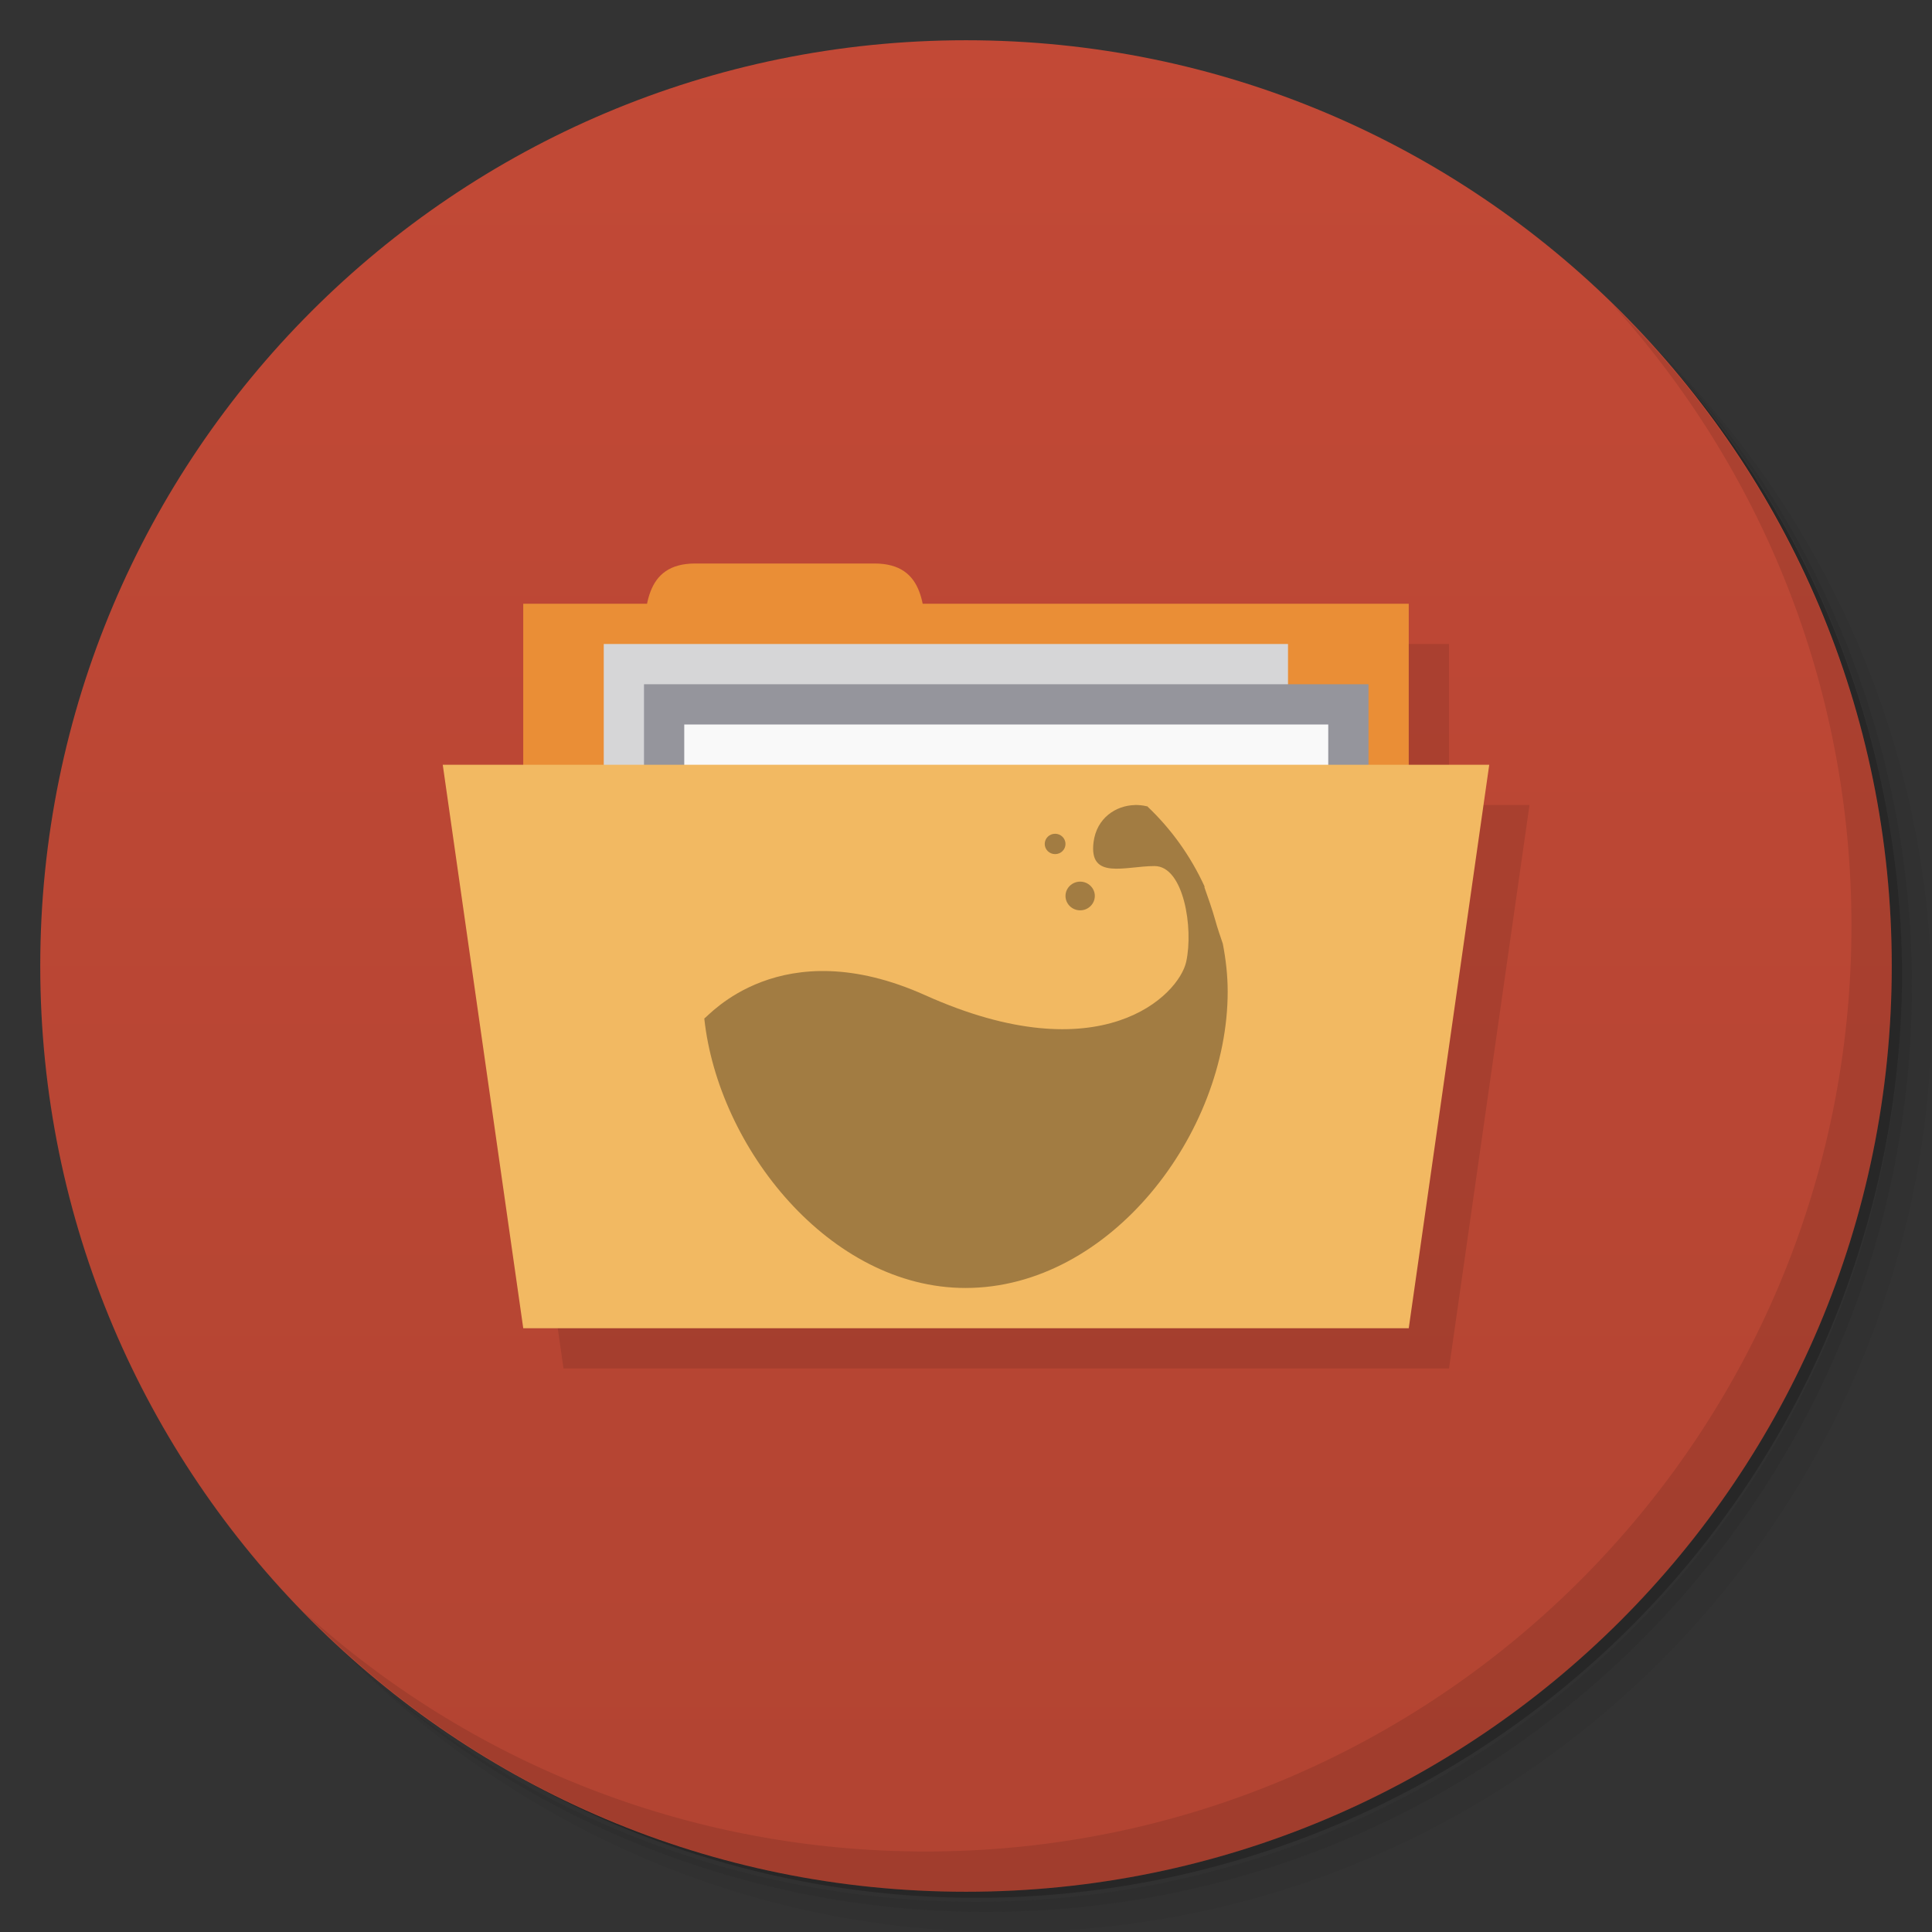 <?xml version="1.0" encoding="UTF-8"?>
<svg version="1.1" viewBox="0 0 48 48" xmlns="http://www.w3.org/2000/svg" xmlns:xlink="http://www.w3.org/1999/xlink">
 <rect x="0" y="0" width="48" height="48" fill="#333333" stroke="none"/>
 <defs>
  <linearGradient id="linearGradient6436" x1="1" x2="47" y1="24" y2="24" gradientTransform="rotate(-90,25.571,1.994)" gradientUnits="userSpaceOnUse">
   <stop stop-color="#b24432" offset="0"/>
   <stop stop-color="#c24936" offset="1"/>
  </linearGradient>
  <linearGradient id="linearGradient4316" x1="27.565" x2="27.565" y1="-22.577" y2="23.423" gradientTransform="rotate(-90,25.571,1.994)" gradientUnits="userSpaceOnUse" xlink:href="#linearGradient6436"/>
 </defs>
 <path d="m36.31 5c5.859 4.062 9.688 10.831 9.688 18.5 0 12.426-10.07 22.5-22.5 22.5-7.669 0-14.438-3.828-18.5-9.688 1.037 1.822 2.306 3.499 3.781 4.969 4.085 3.712 9.514 5.969 15.469 5.969 12.703 0 23-10.298 23-23 0-5.954-2.256-11.384-5.969-15.469-1.469-1.475-3.147-2.744-4.969-3.781zm4.969 3.781c3.854 4.113 6.219 9.637 6.219 15.719 0 12.703-10.297 23-23 23-6.081 0-11.606-2.364-15.719-6.219 4.16 4.144 9.883 6.719 16.219 6.719 12.703 0 23-10.298 23-23 0-6.335-2.575-12.06-6.719-16.219z" opacity=".05"/>
 <path d="m41.28 8.781c3.712 4.085 5.969 9.514 5.969 15.469 0 12.703-10.297 23-23 23-5.954 0-11.384-2.256-15.469-5.969 4.113 3.854 9.637 6.219 15.719 6.219 12.703 0 23-10.298 23-23 0-6.081-2.364-11.606-6.219-15.719z" opacity=".1"/>
 <path d="m31.25 2.375c8.615 3.154 14.75 11.417 14.75 21.13 0 12.426-10.07 22.5-22.5 22.5-9.708 0-17.971-6.135-21.12-14.75a23 23 0 0 0 44.875 -7 23 23 0 0 0 -16 -21.875z" opacity=".2"/>
 <g transform="matrix(0,-1,1,0,0,48)" fill="url(#linearGradient6436)">
  <path d="m24 1c12.703 0 23 10.297 23 23s-10.297 23-23 23-23-10.297-23-23 10.297-23 23-23z" fill="url(#linearGradient4316)"/>
 </g>
 <path d="m40.03 7.531c3.712 4.084 5.969 9.514 5.969 15.469 0 12.703-10.297 23-23 23-5.954 0-11.384-2.256-15.469-5.969 4.178 4.291 10.01 6.969 16.469 6.969 12.703 0 23-10.298 23-23 0-6.462-2.677-12.291-6.969-16.469z" opacity=".1"/>
 <g clip-path="url(#clipPath-428684738)">
  <g transform="translate(1,1)">
   <g opacity=".1">
    <path transform="translate(-1,-1)" d="m18.273 15c-0.775 0-1.077 0.419-1.195 1h-3.078v4h-2l2 14h22l2-14h-2v-4h-12.08c-0.118-0.581-0.417-1-1.193-1h-4.453z"/>
   </g>
  </g>
 </g>
 <path d="m13 15h22v9h-22m0-9" fill="#ea8e36"/>
 <path d="m16 16.25c0-1.125 0-2.25 1.273-2.25h4.453c1.273 0 1.273 1.121 1.273 2.25m-7 0" fill="#ea8e36"/>
 <path d="m15 16h17v12h-17m0-12" fill="#d6d6d7"/>
 <path d="m16 17h18v4h-18m0-4" fill="#95959c"/>
 <path d="m17 18h16v12h-16m0-12" fill="#f9f9f9"/>
 <path d="m11 19h26l-2 14h-22m-2-14" fill="#f2b962"/>
 <g transform="matrix(.5 0 0 .5 12.003 13.996)" fill-opacity=".329">
  <path d="m32.395 12.01c-0.961 0.02-1.91 0.648-2.063 1.844-0.242 1.902 1.578 1.188 3.03 1.188 1.453 0 1.941 3.09 1.574 4.754-0.363 1.664-4.227 5.59-12.969 1.664-7.195-3.234-10.789 1.07-10.977 1.156 0.688 6.426 6.234 13.391 12.977 13.391 7.188 0 13.03-7.68 13.03-14.73 0-0.809-0.094-1.609-0.242-2.375-0.133-0.391-0.266-0.777-0.363-1.129-0.176-0.633-0.375-1.168-0.547-1.664-8e-3 -0.016 8e-3 -0.043 0-0.059-0.688-1.5-1.652-2.852-2.848-3.98-4e-3 -0.012-0.027 8e-3 -0.031 0-0.188-0.047-0.383-0.063-0.574-0.063m0 4e-3"/>
  <path d="m30.395 16.527c0 0.395-0.328 0.715-0.727 0.715-0.402 0-0.73-0.32-0.73-0.715 0-0.391 0.328-0.711 0.73-0.711 0.398 0 0.727 0.32 0.727 0.711"/>
  <path d="m28.938 13.945c0 0.277-0.23 0.504-0.516 0.504-0.285 0-0.516-0.227-0.516-0.504 0-0.281 0.23-0.508 0.516-0.508 0.285 0 0.516 0.227 0.516 0.508"/>
 </g>
</svg>
